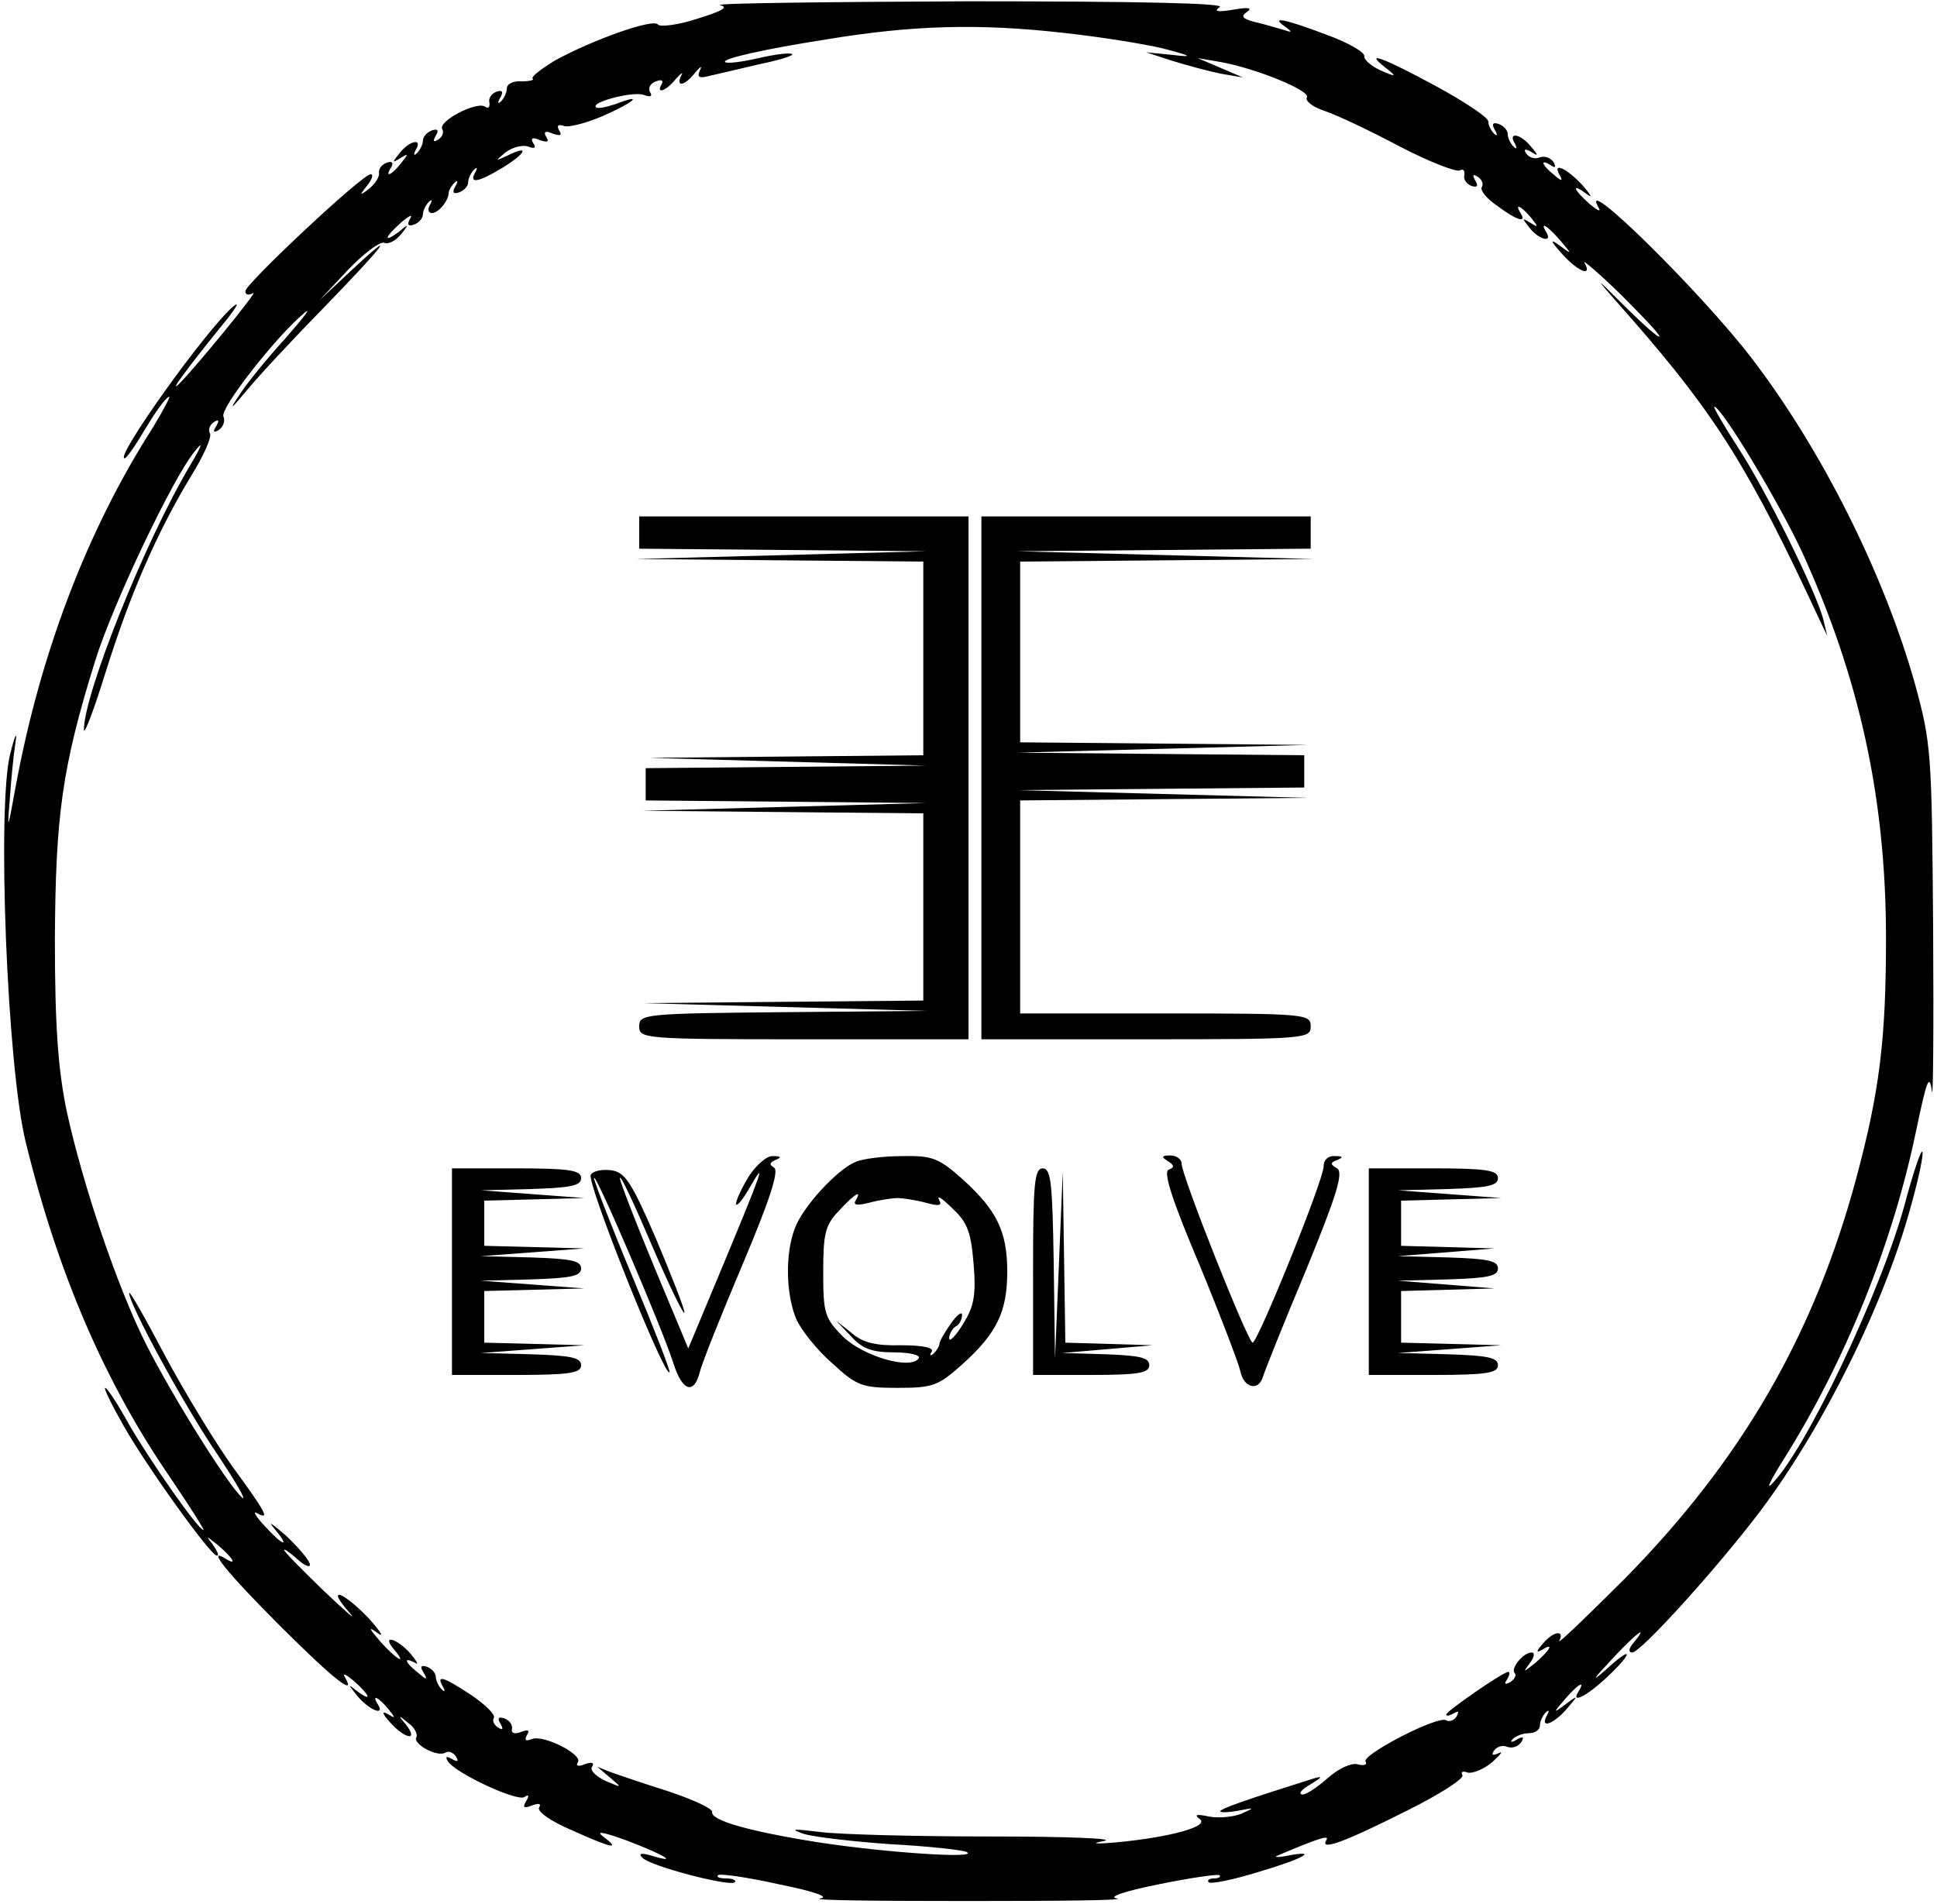 <?xml version="1.0" standalone="no"?>
<!DOCTYPE svg PUBLIC "-//W3C//DTD SVG 20010904//EN"
 "http://www.w3.org/TR/2001/REC-SVG-20010904/DTD/svg10.dtd">
<svg version="1.0" xmlns="http://www.w3.org/2000/svg" viewBox="0 0 300 295"
 preserveAspectRatio="xMidYMid meet">

<g transform="translate(0,295) scale(0.1,-0.1)"
fill="#000000" stroke="none">
<path d="M1115 2942 c14 -3 4 -9 -35 -21 -30 -10 -58 -13 -61 -9 -7 10 -102
-24 -160 -56 -21 -13 -37 -25 -34 -28 3 -2 -5 -4 -17 -4 -13 1 -23 -4 -23 -11
0 -6 -4 -15 -9 -20 -5 -5 -6 -2 -1 6 5 9 3 12 -6 9 -8 -3 -13 -11 -11 -17 1
-7 -2 -10 -7 -6 -14 8 -73 -23 -66 -35 3 -5 0 -12 -6 -16 -8 -5 -9 -3 -4 6 5
8 3 11 -6 8 -8 -3 -14 -10 -14 -16 0 -5 -4 -14 -9 -19 -5 -5 -6 -3 -2 5 11 18
-9 15 -25 -5 -12 -15 -12 -16 1 -8 13 8 13 7 1 -8 -15 -19 -26 -23 -15 -6 4 7
1 10 -7 7 -8 -3 -13 -10 -12 -16 1 -5 -5 -16 -15 -24 -15 -12 -16 -11 -3 5 7
9 10 17 5 17 -13 0 -194 -170 -194 -181 0 -6 5 -7 12 -3 11 7 -93 -120 -115
-141 -16 -15 12 23 62 85 25 30 35 46 22 35 -42 -36 -184 -235 -168 -235 3 0
17 20 31 44 15 25 31 48 37 51 5 4 -6 -17 -24 -47 -102 -159 -175 -351 -213
-558 -12 -66 -13 -69 -9 -20 2 30 6 71 9 90 3 19 -1 11 -8 -17 -21 -80 -5
-487 24 -603 50 -204 123 -373 225 -521 29 -43 52 -79 50 -79 -8 0 -82 106
-115 163 -17 31 -34 57 -37 57 -3 0 10 -26 28 -58 35 -62 135 -202 145 -202 4
0 0 8 -7 18 -11 14 -10 13 9 -2 23 -20 30 -32 12 -21 -32 20 2 -22 83 -103 84
-84 120 -112 101 -80 -4 7 2 4 14 -6 26 -23 29 -34 4 -15 -14 11 -13 10 2 -9
19 -22 43 -31 31 -12 -10 16 1 11 16 -7 12 -15 12 -16 -1 -8 -9 5 -8 0 4 -13
23 -26 45 -30 25 -4 -13 15 -12 16 3 3 10 -7 15 -17 13 -22 -7 -10 32 -32 45
-24 5 3 12 0 16 -6 5 -8 3 -9 -6 -4 -9 5 -11 4 -6 -4 12 -18 106 -62 118 -55
7 5 8 2 3 -6 -6 -10 -4 -12 9 -7 10 4 15 3 11 -3 -4 -6 19 -22 50 -35 64 -29
77 -31 49 -10 -12 9 0 7 36 -6 58 -22 83 -37 40 -24 -17 5 -22 4 -15 -3 12
-13 135 -45 143 -38 3 3 -3 6 -13 6 -10 0 -16 2 -13 5 2 3 45 -3 94 -14 55
-11 80 -20 64 -22 -14 -3 90 -4 230 -4 140 0 244 1 230 4 -15 2 10 11 65 22
49 10 91 16 94 14 2 -3 -2 -5 -9 -5 -7 0 -11 -3 -8 -6 4 -3 38 4 77 16 71 21
95 35 44 25 -16 -3 -21 -2 -13 1 64 27 80 32 74 23 -10 -17 30 -2 129 48 48
24 85 48 82 53 -3 5 0 7 8 4 7 -2 25 5 38 16 13 12 18 18 10 14 -9 -4 -12 -3
-7 4 4 6 13 9 20 6 8 -3 17 0 22 7 5 8 3 10 -7 4 -8 -5 -11 -4 -6 1 5 5 16 9
25 9 9 0 17 5 17 12 0 6 4 15 9 20 5 5 6 3 2 -4 -12 -22 10 -14 30 9 19 22 19
23 -1 8 -20 -15 -20 -14 -1 8 20 23 32 30 21 12 -13 -20 11 -9 43 21 42 39 42
52 0 13 -24 -21 -22 -17 7 14 37 40 61 59 35 27 -8 -9 -8 -15 -2 -15 13 0 131
130 199 220 98 131 192 321 233 473 12 43 20 81 17 83 -2 2 -14 -33 -26 -78
-36 -136 -156 -388 -208 -438 -8 -8 1 10 20 40 96 153 169 335 205 510 16 76
20 88 24 60 2 -19 3 93 2 250 -2 276 -3 288 -28 380 -48 171 -145 364 -253
505 -78 102 -271 292 -237 233 4 -7 -2 -4 -14 6 -26 23 -29 34 -4 15 9 -7 6
-1 -7 14 -25 27 -48 37 -35 15 5 -9 2 -9 -9 1 -19 15 -23 26 -5 15 7 -5 8 -3
4 5 -5 7 -14 10 -22 7 -7 -3 -16 0 -20 6 -5 7 -2 8 7 3 12 -8 12 -6 0 8 -16
20 -36 23 -25 5 4 -8 3 -10 -2 -5 -5 5 -9 14 -9 20 0 5 -6 12 -14 15 -9 3 -11
0 -6 -9 5 -8 4 -11 -1 -6 -5 5 -9 13 -9 19 0 6 -36 30 -80 54 -81 44 -115 57
-79 29 18 -14 17 -15 -8 -4 -15 7 -26 17 -25 22 1 6 -25 21 -58 33 -66 25 -88
29 -65 13 12 -9 12 -10 -3 -5 -11 3 -30 9 -44 12 -19 5 -22 9 -11 16 8 6 1 7
-22 3 -24 -4 -31 -3 -21 4 10 6 -123 9 -390 9 -222 -1 -395 -3 -384 -6z m533
-43 c55 -6 124 -17 153 -24 46 -12 48 -14 14 -10 l-40 4 40 -13 c22 -7 56 -16
75 -20 l35 -6 -35 15 -35 15 35 -6 c56 -10 141 -45 134 -55 -3 -5 9 -15 28
-21 18 -6 71 -31 116 -55 46 -24 88 -40 93 -37 5 3 8 0 7 -7 -2 -6 3 -14 11
-17 9 -3 11 0 6 8 -5 9 -4 11 4 6 6 -4 9 -11 6 -16 -3 -5 8 -18 24 -29 31 -23
46 -27 36 -11 -10 16 1 11 16 -7 12 -15 12 -16 -1 -8 -13 8 -13 7 -1 -8 14
-18 36 -24 26 -7 -11 18 1 11 21 -12 19 -22 19 -23 -1 -8 -15 11 -14 7 4 -13
25 -28 48 -37 35 -14 -4 6 21 -15 55 -48 33 -33 61 -62 61 -66 0 -4 -25 18
-56 49 -49 49 -47 46 14 -23 130 -149 182 -232 290 -465 l12 -25 -6 25 c-10
41 -89 201 -133 268 -22 34 -38 62 -36 62 11 0 99 -146 135 -223 90 -196 131
-384 131 -601 0 -156 -10 -237 -46 -371 -65 -242 -177 -436 -358 -620 -60 -60
-106 -104 -102 -97 9 18 -10 15 -26 -5 -10 -11 -10 -14 -1 -9 19 12 14 1 -10
-20 -19 -15 -20 -16 -9 -1 7 9 9 17 3 17 -13 0 -33 -25 -26 -32 3 -3 0 -9 -7
-14 -8 -4 -10 -3 -5 4 4 7 5 12 2 12 -8 0 -96 -61 -96 -66 0 -3 5 -2 12 2 7 4
8 3 4 -5 -4 -6 -11 -9 -16 -6 -13 8 -132 -54 -125 -64 3 -5 -3 -7 -13 -4 -10
2 -29 -7 -45 -21 -16 -14 -33 -26 -40 -26 -7 1 -1 8 13 16 18 11 19 13 5 9
-105 -33 -145 -47 -145 -51 0 -2 12 -2 28 1 26 5 26 5 4 -5 -13 -5 -36 -7 -50
-4 -19 4 -23 3 -14 -4 16 -11 -44 -28 -128 -36 -34 -3 -42 -2 -20 2 19 4 -59
7 -175 7 -115 0 -235 3 -265 7 -42 5 -48 5 -25 -3 17 -5 77 -12 135 -16 58 -3
111 -9 117 -12 21 -11 -126 -1 -230 15 -107 17 -167 34 -164 47 1 5 -29 19
-68 32 -38 12 -79 26 -90 30 l-20 8 20 -17 c19 -16 19 -16 -7 -5 -15 7 -25 17
-21 22 4 6 0 8 -11 4 -10 -4 -15 -3 -11 3 8 12 -53 43 -71 36 -10 -4 -12 -2
-8 6 5 8 2 9 -9 5 -10 -4 -16 -2 -14 5 1 6 -4 13 -12 16 -9 3 -11 0 -6 -8 5
-9 4 -11 -4 -6 -6 4 -9 11 -6 15 2 5 -13 20 -35 35 -44 29 -55 32 -44 13 4 -7
3 -9 -2 -4 -5 5 -9 14 -9 19 0 6 -6 13 -14 16 -9 3 -11 0 -5 -9 7 -12 5 -12
-9 0 -20 16 -23 25 -4 15 6 -4 3 2 -7 14 -21 24 -46 31 -26 7 22 -26 4 -16
-21 12 -18 21 -19 24 -4 13 11 -8 4 3 -14 23 -40 42 -67 51 -30 9 13 -15 -4 0
-39 33 -34 33 -62 61 -62 64 0 2 9 -4 20 -14 11 -10 20 -14 20 -9 0 6 -17 26
-37 45 -21 18 -29 24 -19 12 27 -32 15 -29 -15 4 -13 14 -18 23 -11 19 21 -12
14 1 -38 72 -27 38 -74 115 -105 173 -30 57 -55 101 -55 96 0 -17 82 -169 134
-246 30 -45 49 -77 41 -71 -21 18 -107 155 -149 238 -45 90 -98 247 -123 362
-13 64 -18 130 -18 265 1 191 11 266 62 430 27 88 121 285 154 325 14 18 13
12 -6 -20 -71 -119 -166 -358 -165 -411 1 -7 16 33 34 91 37 118 78 213 131
301 20 32 34 63 30 68 -3 5 0 13 6 17 8 5 9 3 4 -6 -6 -9 -4 -11 4 -6 7 5 10
14 7 21 -5 13 81 123 125 160 13 11 0 -6 -28 -38 -29 -32 -62 -72 -73 -90 -16
-24 -13 -22 12 8 18 22 72 80 121 130 94 97 116 126 40 55 l-48 -45 44 47 c24
25 49 44 56 42 6 -3 18 3 26 13 13 16 12 17 -3 4 -26 -19 -22 -8 4 15 12 10
18 13 13 5 -5 -9 -3 -12 6 -9 8 3 14 10 14 16 0 5 4 14 9 19 5 5 6 3 2 -4 -4
-7 -3 -13 3 -13 10 0 26 19 26 32 0 3 4 10 9 15 5 5 6 2 1 -6 -5 -9 -3 -12 6
-9 8 3 14 10 14 15 0 6 4 15 9 20 5 5 6 3 2 -4 -10 -18 4 -16 42 7 36 22 43
36 10 20 -21 -10 -22 -10 -5 4 11 8 26 12 35 9 10 -4 13 -2 8 5 -5 8 -1 10 10
5 12 -4 15 -3 10 5 -5 8 -1 10 10 5 12 -4 15 -3 10 5 -4 7 -2 10 7 7 7 -3 34
4 60 15 50 22 65 36 21 19 -15 -5 -29 -8 -31 -5 -8 8 58 25 74 19 10 -4 14 -2
10 4 -4 6 0 14 9 17 8 3 12 2 9 -4 -10 -17 7 -11 22 8 8 9 12 11 8 5 -9 -19 6
-16 22 5 8 9 11 11 7 3 -5 -11 -1 -13 17 -8 13 3 48 11 77 18 30 6 51 13 49
15 -2 3 -26 0 -52 -6 -26 -6 -50 -9 -52 -6 -5 5 61 20 157 35 133 22 236 25
368 10z"/>
<path d="M990 2125 l0 -25 223 -2 222 -2 -225 -6 -225 -6 223 -2 222 -2 0
-150 0 -150 -212 -2 -213 -2 215 -6 215 -6 -217 -2 -218 -2 0 -25 0 -25 218
-2 217 -2 -220 -6 -220 -6 218 -2 217 -2 0 -145 0 -145 -217 -2 -218 -2 220
-6 220 -6 -222 -2 c-216 -2 -223 -3 -223 -22 0 -19 7 -20 255 -20 l255 0 0
405 0 405 -255 0 -255 0 0 -25z"/>
<path d="M1520 1745 l0 -405 255 0 c248 0 255 1 255 20 0 19 -7 20 -225 20
l-225 0 0 165 0 165 223 2 222 2 -225 6 -225 6 223 2 222 2 0 25 0 25 -222 2
-223 2 225 6 225 6 -222 2 -223 2 0 140 0 140 228 2 227 2 -230 6 -230 6 228
2 227 2 0 25 0 25 -255 0 -255 0 0 -405z"/>
<path d="M1160 1128 c-11 -18 -20 -37 -20 -43 1 -5 10 6 21 25 27 47 20 27
-42 -122 l-53 -127 -53 127 c-29 70 -53 132 -53 137 1 6 23 -42 50 -105 27
-63 50 -110 50 -103 0 6 -20 57 -44 114 -38 88 -48 103 -69 106 -14 2 -29 -1
-32 -7 -7 -11 114 -314 122 -306 2 1 -24 68 -57 147 -33 79 -60 149 -60 154 1
12 107 -236 123 -287 14 -44 32 -49 41 -13 3 13 33 88 66 166 41 97 57 145 49
150 -8 5 -7 8 2 12 10 4 9 6 -4 6 -9 1 -26 -14 -37 -31z"/>
<path d="M1325 1150 c-29 -12 -82 -70 -94 -103 -15 -39 -14 -101 2 -140 8 -18
33 -49 56 -69 38 -35 46 -38 101 -38 55 0 63 3 101 37 53 48 69 81 69 143 0
62 -16 95 -69 143 -37 33 -47 37 -94 36 -28 0 -61 -4 -72 -9z m0 -60 c-4 -7 3
-8 22 -3 15 4 35 7 43 7 8 0 28 -3 43 -7 22 -6 27 -5 21 5 -3 7 6 1 21 -14 24
-22 29 -38 33 -87 4 -49 0 -66 -17 -93 -11 -18 -21 -28 -21 -21 0 6 5 15 10
18 6 3 10 11 10 18 0 6 -8 0 -17 -13 -10 -14 -18 -28 -18 -32 0 -3 -4 -10 -9
-15 -5 -4 -7 -3 -3 3 4 6 -13 10 -48 10 -38 -1 -59 4 -76 19 l-24 19 23 -24
c17 -19 32 -25 66 -25 24 0 42 -4 39 -9 -12 -19 -86 3 -117 33 -29 29 -31 37
-31 100 0 60 3 73 24 95 25 27 37 34 26 16z"/>
<path d="M1809 1151 c10 -6 10 -10 1 -13 -9 -3 6 -49 48 -148 33 -80 61 -154
63 -164 5 -26 28 -32 35 -9 3 10 33 85 67 166 47 115 58 150 48 157 -11 6 -11
9 0 13 10 4 9 6 -3 6 -11 1 -18 -6 -18 -16 0 -21 -102 -273 -110 -273 -7 0
-111 261 -110 278 0 6 -8 12 -17 12 -14 0 -15 -2 -4 -9z"/>
<path d="M700 980 l0 -160 100 0 c82 0 100 3 100 15 0 12 -16 15 -77 17 l-78
2 80 6 80 6 -77 2 -78 2 0 40 0 40 78 2 77 2 -80 6 -80 6 78 2 c61 2 77 5 77
17 0 12 -16 15 -77 17 l-78 2 80 6 80 6 -77 2 -78 2 0 35 0 35 78 2 77 2 -80
6 -80 6 78 2 c61 2 77 5 77 17 0 12 -18 15 -100 15 l-100 0 0 -160z"/>
<path d="M1600 980 l0 -160 90 0 c73 0 90 3 90 15 0 12 -15 15 -67 17 l-68 2
70 6 70 6 -67 2 -68 2 -2 133 -2 132 -6 -145 -6 -145 -2 148 c-2 123 -4 147
-17 147 -13 0 -15 -24 -15 -160z"/>
<path d="M2120 980 l0 -160 100 0 c82 0 100 3 100 15 0 12 -16 15 -77 17 l-78
2 80 6 80 6 -77 2 -78 2 0 40 0 40 73 2 72 2 -75 6 -75 6 78 2 c61 2 77 5 77
17 0 12 -16 15 -77 17 l-78 2 75 6 75 6 -72 2 -73 2 0 35 0 35 78 2 77 2 -80
6 -80 6 78 2 c61 2 77 5 77 17 0 12 -18 15 -100 15 l-100 0 0 -160z"/>
</g>
</svg>
